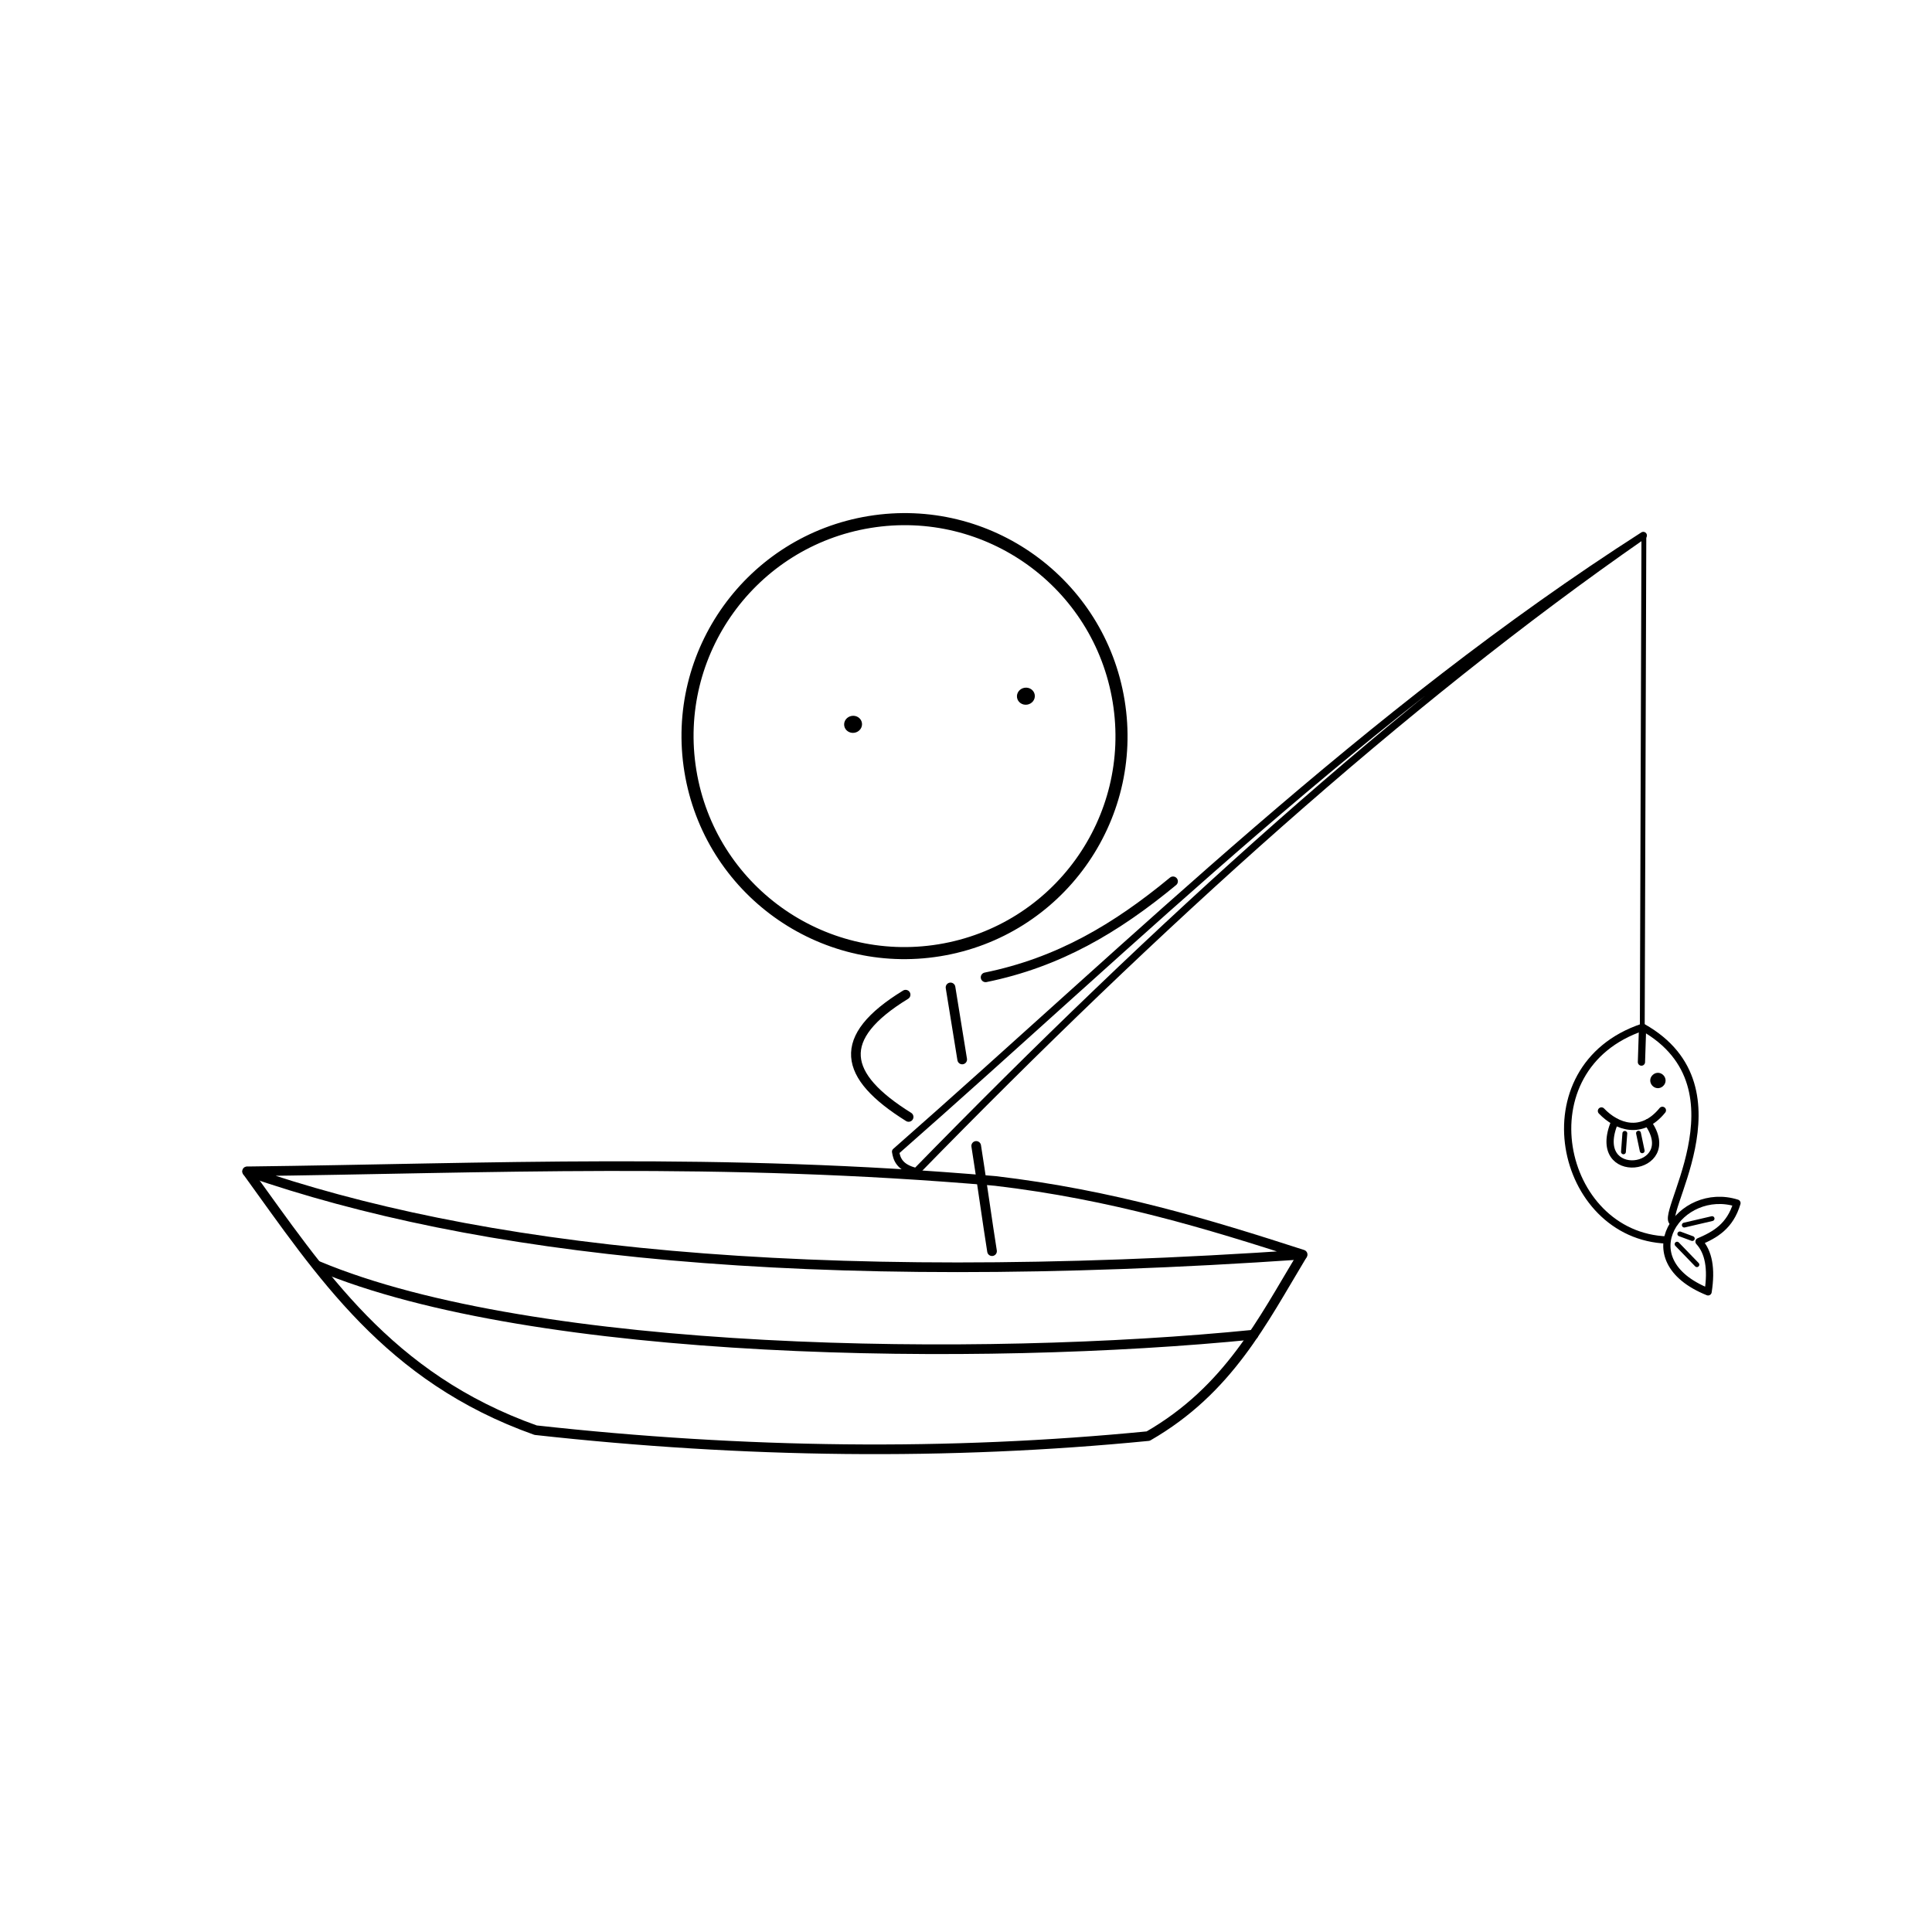 <?xml version="1.0" ?><svg xmlns:dc="http://purl.org/dc/elements/1.1/" xmlns:cc="http://creativecommons.org/ns#" xmlns:rdf="http://www.w3.org/1999/02/22-rdf-syntax-ns#" xmlns:svg="http://www.w3.org/2000/svg" xmlns="http://www.w3.org/2000/svg" xmlns:sodipodi="http://sodipodi.sourceforge.net/DTD/sodipodi-0.dtd" xmlns:inkscape="http://www.inkscape.org/namespaces/inkscape" width="4000" height="4000" viewBox="0 0 1058.333 1058.333" version="1.1" id="svg1107"><defs id="defs1101"/><g id="layer1" style="display:inline"><path style="display:inline;fill:none;stroke:#000000;stroke-width:5.292;stroke-linecap:round;stroke-linejoin:round;stroke-miterlimit:4;stroke-dasharray:none;stroke-opacity:1" d="m 135.351,641.649 c 132.294,-1.569 258.524,-7.802 409.841,5.262 64.009,7.535 116.623,23.617 168.38,40.341 -275.541,18.943 -453.611,-2.307 -578.221,-45.603 z" id="path1741"/><path style="display:inline;fill:none;stroke:#000000;stroke-width:5.292;stroke-linecap:round;stroke-linejoin:round;stroke-miterlimit:4;stroke-dasharray:none;stroke-opacity:1" d="m 135.449,641.806 c 40.279,55.577 76.954,112.849 157.963,141.631 114.162,12.638 226.068,13.994 335.553,3.247 44.135,-25.435 62.514,-62.89 84.19,-98.806" id="path1743"/><path style="display:inline;fill:none;stroke:#000000;stroke-width:5.292;stroke-linecap:round;stroke-linejoin:round;stroke-miterlimit:4;stroke-dasharray:none;stroke-opacity:1" d="m 174.187,693.45 c 118.942,49.816 362.699,52.705 512.512,37.658" id="path1761"/><path style="display:inline;fill:none;stroke:#000000;stroke-width:5.292;stroke-linecap:round;stroke-linejoin:round;stroke-miterlimit:4;stroke-dasharray:none;stroke-opacity:1" d="m 539.9,535.371 c 39.93,-8.148 71.344,-26.72 102.685,-52.586" id="path1975"/><path style="display:inline;fill:none;fill-opacity:1;stroke:#000000;stroke-width:3.969;stroke-linecap:round;stroke-linejoin:round;stroke-miterlimit:4;stroke-dasharray:none;stroke-opacity:1" d="m 917.362,669.639 c -11.757,0.319 42.095,-73.423 -17.494,-106.928 -65.837,21.994 -46.133,114.515 13.416,116.552" id="path1977"/><path style="display:inline;fill:none;fill-opacity:1;stroke:#000000;stroke-width:3.969;stroke-linecap:round;stroke-linejoin:round;stroke-miterlimit:4;stroke-dasharray:none;stroke-opacity:1" d="m 951.493,659.066 c -3.806,12.755 -12.047,17.368 -20.779,21.081 5.207,5.635 6.987,14.683 4.96,27.517 -44.151,-17.781 -15.171,-58.419 15.819,-48.598 z" id="path1979"/><path style="display:inline;fill:none;fill-opacity:1;stroke:#000000;stroke-width:3.969;stroke-linecap:round;stroke-linejoin:round;stroke-miterlimit:4;stroke-dasharray:none;stroke-opacity:1" d="m 884.581,614.425 c -7.223,17.016 2.038,23.869 10.74,23.119 8.702,-0.75 16.845,-9.104 7.386,-22.501" id="path1981"/><circle style="display:inline;fill:#000000;fill-opacity:1;stroke:#000000;stroke-width:3.969;stroke-linecap:round;stroke-linejoin:round;stroke-miterlimit:4;stroke-dasharray:none;stroke-opacity:1" id="circle1983" cx="1045.428" cy="-286.739" r="2.185" transform="rotate(48.431)"/><path style="display:inline;fill:none;stroke:#000000;stroke-width:3.969;stroke-linecap:round;stroke-linejoin:round;stroke-miterlimit:4;stroke-dasharray:none;stroke-opacity:1" d="m 899.785,562.877 -0.616,18.92" id="path1985"/><path style="display:inline;fill:none;stroke:#000000;stroke-width:3.969;stroke-linecap:round;stroke-linejoin:round;stroke-miterlimit:4;stroke-dasharray:none;stroke-opacity:1" d="m 910.642,608.239 c -11.367,13.985 -25.009,9.116 -33.384,0.341" id="path1987"/><path style="display:inline;fill:none;stroke:#000000;stroke-width:2.646;stroke-linecap:round;stroke-linejoin:round;stroke-miterlimit:4;stroke-dasharray:none;stroke-opacity:1" d="m 922.638,671.092 15.225,-3.55" id="path1989"/><path style="display:inline;fill:none;stroke:#000000;stroke-width:2.646;stroke-linecap:round;stroke-linejoin:round;stroke-miterlimit:4;stroke-dasharray:none;stroke-opacity:1" d="m 918.682,681.537 10.865,11.241" id="path1991"/><path style="display:inline;fill:none;stroke:#000000;stroke-width:2.646;stroke-linecap:round;stroke-linejoin:round;stroke-miterlimit:4;stroke-dasharray:none;stroke-opacity:1" d="m 920.183,675.925 6.844,2.542" id="path1993"/><path style="display:inline;fill:none;stroke:#000000;stroke-width:2.646;stroke-linecap:round;stroke-linejoin:round;stroke-miterlimit:4;stroke-dasharray:none;stroke-opacity:1" d="m 890.068,620.853 -0.751,10.118" id="path1995"/><path style="display:inline;fill:none;stroke:#000000;stroke-width:2.646;stroke-linecap:round;stroke-linejoin:round;stroke-miterlimit:4;stroke-dasharray:none;stroke-opacity:1" d="m 897.55,620.738 2.033,9.657" id="path1997"/><path style="display:inline;fill:none;fill-opacity:1;stroke:#000000;stroke-width:3.969;stroke-linecap:round;stroke-linejoin:round;stroke-miterlimit:4;stroke-dasharray:none;stroke-opacity:1" d="m 490.598,630.857 c 132.843,-116.745 258.216,-240.548 409.582,-337.539 -131.782,91.505 -266.588,213.552 -398.217,348.467 -9.323,-2.126 -10.77,-7.054 -11.365,-10.928 z" id="path1999"/><path style="display:inline;fill:none;stroke:#000000;stroke-width:2.646;stroke-linecap:round;stroke-linejoin:round;stroke-miterlimit:4;stroke-dasharray:none;stroke-opacity:1" d="m 900.5,294.296 -0.902,276.836" id="path2001"/><ellipse style="display:inline;fill:#000000;fill-opacity:1;stroke:none;stroke-width:5.292;stroke-linecap:square;stroke-opacity:1;paint-order:markers fill stroke" id="ellipse2005" cx="397.445" cy="466.747" rx="4.911" ry="4.677" transform="rotate(-9.251)"/><ellipse style="display:inline;fill:#000000;fill-opacity:1;stroke:none;stroke-width:5.292;stroke-linecap:square;stroke-opacity:1;paint-order:markers fill stroke" id="ellipse2007" cx="493.355" cy="466.751" rx="4.911" ry="4.677" transform="rotate(-9.251)"/><circle style="display:inline;mix-blend-mode:normal;fill:none;fill-opacity:1;stroke:#000000;stroke-width:6.615;stroke-linecap:square;stroke-linejoin:miter;stroke-miterlimit:4;stroke-dasharray:none;stroke-dashoffset:0;stroke-opacity:1;paint-order:markers fill stroke" id="circle2011" cx="424.218" cy="477.653" r="118.849" transform="rotate(-9.251)"/><path style="display:inline;fill:none;stroke:#000000;stroke-width:5.292;stroke-linecap:round;stroke-linejoin:round;stroke-miterlimit:4;stroke-dasharray:none;stroke-opacity:1" d="m 543.425,685.378 c -2.132,-13.155 -6.537,-44.499 -8.669,-57.654 m -7.673,-47.357 -1.279,-7.893 -5.116,-31.571" id="path2015"/><path style="display:inline;fill:none;stroke:#000000;stroke-width:5.292;stroke-linecap:round;stroke-linejoin:round;stroke-miterlimit:4;stroke-dasharray:none;stroke-opacity:1" d="m 496.079,544.88 c -38.595,23.631 -34.469,44.44 1.653,66.972" id="path2017"/></g></svg>